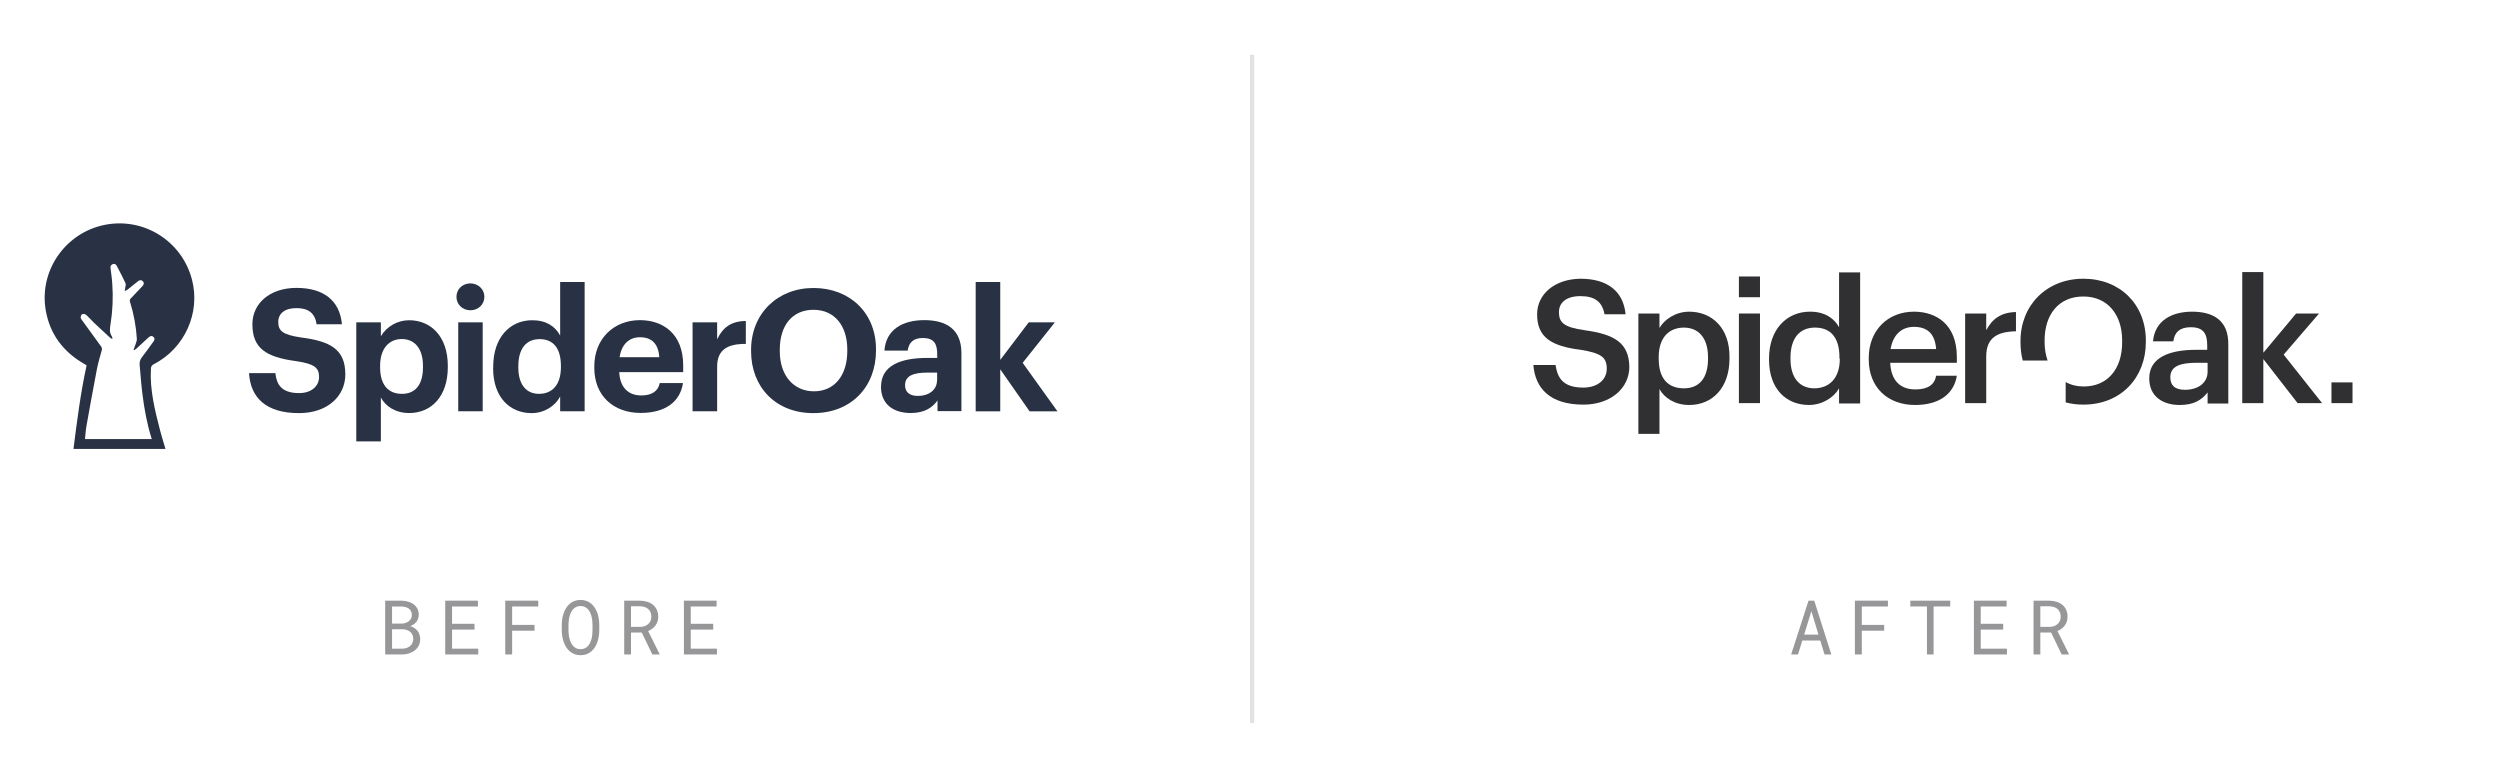 <svg fill="none" height="360" viewBox="0 0 1175 360" width="1175" xmlns="http://www.w3.org/2000/svg" xmlns:xlink="http://www.w3.org/1999/xlink"><clipPath id="a"><path d="m21 105h476v106h-476z"/></clipPath><path d="m0 0h1175v360h-1175z" fill="#fff"/><g clip-path="url(#a)" fill="#283244"><path d="m117.081 175.387h12.341c.573 5.125 2.689 9.367 11.151 9.367 5.641 0 9.388-3.137 9.388-7.6 0-4.462-2.38-6.141-10.754-7.423-14.589-1.9-20.583-6.318-20.583-17.365 0-9.72 8.154-17.055 20.715-17.055s20.318 5.744 21.376 17.1h-11.9c-.794-5.214-3.835-7.6-9.476-7.6-5.642 0-8.551 2.651-8.551 6.495 0 4.065 1.852 6.009 10.622 7.291 13.795 1.767 20.891 5.523 20.891 17.364 0 10.163-8.285 18.205-21.772 18.205-15.602 0-22.786-7.335-23.492-18.779z"/><path d="m167.458 151.483h11.548v6.539c2.82-4.683 7.845-7.511 13.31-7.511 10.181 0 18.159 7.6 18.159 21.43v.618c0 13.83-7.802 21.562-18.159 21.562-6.479 0-11.151-3.181-13.31-7.29v20.634h-11.548v-56.026zm31.337 21.164v-.662c0-8.484-4.143-12.637-9.961-12.637s-10.181 4.242-10.181 12.637v.662c0 8.396 3.967 12.461 10.269 12.461 6.303 0 9.873-4.33 9.873-12.461z"/><path d="m214.529 139.509c0-3.579 2.865-6.319 6.523-6.319s6.611 2.74 6.611 6.319-2.864 6.318-6.611 6.318c-3.658 0-6.523-2.739-6.523-6.318zm.838 11.974h11.503v41.799h-11.503z"/><path d="m231.806 172.957v-.619c0-13.741 7.89-21.827 18.335-21.827 6.699 0 10.842 2.96 13.134 7.202v-25.186h11.504v60.755h-11.504v-6.937c-2.159 4.242-7.272 7.821-13.398 7.821-10.137 0-18.115-7.291-18.115-21.165zm31.822-.398v-.619c0-8.306-3.658-12.548-9.961-12.548s-10.049 4.374-10.049 12.725v.619c0 8.307 3.967 12.372 9.696 12.372 6.083 0 10.314-4.065 10.314-12.549z"/><path d="m279.318 172.868v-.662c0-13.168 9.344-21.739 21.464-21.739 10.754 0 20.318 6.318 20.318 21.253v3.181h-30.058c.308 6.937 4.055 10.958 10.357 10.958 5.333 0 7.978-2.298 8.683-5.833h10.93c-1.366 9.014-8.55 14.051-19.921 14.051-12.605 0-21.773-7.909-21.773-21.253zm30.543-4.993c-.396-6.318-3.57-9.367-9.079-9.367-5.201 0-8.682 3.447-9.564 9.367z"/><path d="m325.508 151.483h11.547v7.997c2.645-5.611 6.699-8.572 13.487-8.616v10.781c-8.55-.088-13.487 2.695-13.487 10.693v20.944h-11.547z"/><path d="m353.01 165.048v-.619c0-17.055 12.429-29.074 29.353-29.074 16.925 0 29.354 11.577 29.354 28.765v.618c0 17.056-11.636 29.428-29.442 29.428s-29.265-12.372-29.265-29.074zm45.22-.133v-.619c0-11.09-5.906-18.69-15.867-18.69-9.96 0-15.866 7.291-15.866 18.779v.663c0 11.664 6.699 18.867 16.043 18.867 9.652 0 15.69-7.423 15.69-18.956z"/><path d="m414.097 181.661c0-9.72 8.947-13.432 21.684-13.432h4.716v-1.679c0-4.949-1.499-7.688-6.787-7.688-4.54 0-6.612 2.297-7.096 5.921h-10.931c.705-9.898 8.551-14.316 18.732-14.316s17.453 4.153 17.453 15.509v27.262h-11.239v-5.037c-2.38 3.358-6.038 5.92-12.605 5.92-7.581 0-13.972-3.667-13.972-12.46zm26.356-3.004v-3.535h-4.452c-6.699 0-10.621 1.458-10.621 5.921 0 3.048 1.851 5.037 6.038 5.037 5.112 0 8.991-2.784 8.991-7.423z"/><path d="m458.567 132.527h11.548v36.63l13.398-17.674h12.297l-15.161 19.044 16.351 22.799h-13.09l-13.795-19.751v19.751h-11.548z"/><path d="m48.899 105.751c-17.894 3.756-30.058 20.811-27.59 38.839 1.366 9.809 6.038 17.718 13.972 23.639 1.719 1.281 3.57 2.342 5.421 3.491-2.821 12.902-4.495 26.069-6.17 39.28h43.237c-.837-2.872-1.719-5.656-2.468-8.483-2.468-9.589-4.936-19.177-4.363-29.207-.044-.928.485-1.767 1.322-2.121 14.544-7.467 22.037-24.125 17.982-39.722-4.716-18.293-22.919-29.604-41.342-25.716zm23.183 54.834c-1.763 2.386-3.438 4.86-5.289 7.202-.926 1.061-1.322 2.474-1.146 3.888.441 4.463.705 8.97 1.278 13.433.881 6.981 2.115 13.918 4.231 20.678.044.133.088.31.176.575h-31.381c.22-2.033.309-4.065.661-6.01 1.587-8.969 3.217-17.894 4.936-26.864.573-2.96 1.454-5.832 2.248-8.749.265-.751.088-1.546-.441-2.121-2.997-4.065-5.994-8.218-8.947-12.327-.309-.354-.485-.751-.529-1.193.088-.53.353-1.326.793-1.458.617-.177 1.234-.089 1.763.309 1.278 1.105 2.38 2.43 3.57 3.579 2.468 2.342 4.936 4.639 7.449 6.937.353.309.749.574 1.146.795l.265-.176c0-.31-.132-.663-.265-.928-1.322-1.9-.97-3.933-.617-6.009.97-6.186 1.234-12.416.793-18.647-.132-2.518-.529-4.992-.837-7.511-.176-.751.264-1.546.97-1.812.661-.353 1.498-.088 1.851.575 0 0 0 .044.044.088 1.454 2.74 2.909 5.435 4.187 8.263.265.574-.044 1.414-.132 2.165 0 .442-.132.884-.264 1.591.485-.221.925-.487 1.366-.752 1.543-1.237 3.129-2.474 4.628-3.711.793-.663 1.631-1.105 2.512-.221s.397 1.723-.308 2.474c-1.763 1.856-3.526 3.712-5.289 5.568-.485.397-.617 1.06-.397 1.634 1.763 5.656 2.865 11.533 3.217 17.454.044 1.06-.573 2.165-.881 3.269-.176.575-.441 1.149-.661 1.768l.308.221c.353-.221.705-.442 1.014-.707 1.895-1.724 3.79-3.447 5.641-5.214.705-.663 1.454-1.016 2.292-.354.837.663.661 1.547 0 2.386z"/></g><path d="m588.5 25.716v314.122" stroke="#e2e2e4" stroke-width="2"/><g fill="#303033"><path d="m744.738 155.192c-10.085-1.393-12.032-3.829-12.032-8.528 0-4.351 3.362-7.484 10.086-7.484 6.723 0 10.262 2.611 11.323 8.528h9.909c-1.062-10.964-8.67-16.707-21.232-16.707-12.209.174-20.348 7.309-20.348 16.707 0 10.79 6.547 14.967 20.525 16.707 9.554 1.567 12.208 3.481 12.208 8.876s-4.6 8.876-10.97 8.876c-9.908 0-12.208-4.873-13.093-10.616h-10.439c.884 10.79 7.608 18.621 23.532 18.621 12.916 0 21.586-7.831 21.586-17.751-.177-11.486-7.254-15.315-21.055-17.229z"/><path d="m793.924 146.488c-6.37 0-11.678 3.655-13.978 7.657v-6.787h-9.908v56.561h9.908v-21.058c2.3 4.177 7.254 7.484 13.978 7.484 10.97 0 18.932-8.18 18.932-21.755v-.696c.177-13.574-8.139-21.406-18.932-21.406zm8.847 22.102c0 9.05-4.07 13.923-11.324 13.923-7.255 0-11.855-4.351-11.855-13.923v-.696c0-9.398 4.954-13.923 11.855-13.923 6.546 0 11.324 4.525 11.324 13.923z"/><path d="m827.195 147.351h-9.908v42.116h9.908z"/><path d="m864.359 127.861v25.931c-2.3-4.176-6.724-7.309-13.624-7.309-11.147 0-19.286 8.528-19.286 21.928v.696c0 13.749 8.139 21.233 18.755 21.233 6.37 0 11.855-3.655 14.155-7.832v7.135h9.908v-61.608h-9.908zm.354 40.724c0 9.398-5.132 13.923-12.032 13.923-6.37 0-11.147-4.351-11.147-13.749v-.696c0-9.05 4.247-14.097 11.501-14.097s11.501 4.525 11.501 13.923v.696z"/><path d="m899.546 146.488c-12.209 0-21.232 8.702-21.232 21.754v.696c0 13.227 9.023 21.407 21.763 21.407 10.969 0 18.224-4.873 19.639-13.749h-9.731c-.708 4.177-3.893 6.439-9.732 6.439-7.431 0-11.5-4.525-11.854-12.53h31.317v-2.785c0-15.141-9.554-21.232-20.17-21.232zm-10.97 17.577c1.061-6.439 4.954-10.442 10.97-10.442 6.192 0 9.908 3.133 10.439 10.442z"/><path d="m933.524 155.184v-7.831h-9.908v42.116h9.908v-21.928c0-8.876 5.308-11.661 13.978-11.835v-9.049c-7.255.174-11.147 3.306-13.978 8.527z"/><path d="m979.182 131.001c-17.34 0-29.548 12.53-29.548 29.238v.696c0 2.958.354 5.917 1.061 8.527h11.678c-.885-2.61-1.415-5.395-1.415-8.701v-.696c0-12.357 6.723-20.711 18.224-20.711s18.224 8.702 18.224 20.537v1.044c0 12.53-6.9 20.71-18.047 20.71-3.185 0-6.016-.696-8.493-2.089v9.572c2.654.696 5.308 1.044 8.316 1.044 17.693 0 29.368-12.704 29.368-29.411v-.696c0-16.882-12.028-29.064-29.368-29.064z"/><path d="m1030.31 146.488c-9.55 0-17.51 4.177-18.4 13.923h9.56c.53-4.177 3-6.614 8.14-6.614 5.83 0 7.78 2.785 7.78 8.528v2.089h-5.31c-12.21 0-21.94 3.48-21.94 13.4 0 8.702 6.55 12.531 14.33 12.531 6.55 0 10.27-2.263 13.1-5.918v5.221h9.73v-27.671c.18-11.66-7.43-15.489-16.99-15.489zm-3.36 36.721c-4.95 0-6.9-2.262-6.9-5.917 0-5.221 4.78-6.787 12.39-6.787h5.13v4.177c0 5.395-4.6 8.527-10.62 8.527z"/><path d="m1089.95 147.353h-10.79l-15.39 18.448v-37.94h-9.91v61.608h9.91v-20.71l16.1 20.71h11.5l-18.05-22.798z"/><path d="m827.195 129.945h-9.908v9.746h9.908z"/><path d="m1105.68 179.723h-9.9v9.746h9.9z"/></g><path d="m855.53 301.049h-8.441l-2.032 6.547h-3.213l8.163-25.286h2.692l8.023 25.286h-3.195zm-7.572-2.796h6.721l-3.335-10.976z" fill="#979799"/><path d="m885.572 296.429h-10.524v11.167h-3.248v-25.286h15.526v2.744h-12.278v8.649h10.524z" fill="#979799"/><path d="m916.604 285.054h-7.815v22.542h-3.126v-22.542h-7.815v-2.744h18.756z" fill="#979799"/><path d="m941.506 295.908h-10.559v8.962h12.313v2.726h-15.526v-25.286h15.37v2.744h-12.157v8.128h10.559z" fill="#979799"/><path d="m964.011 297.28h-5.054v10.316h-3.195v-25.286h7.415c1.181.023 2.293.191 3.335.504 1.042.312 1.956.781 2.744 1.406.775.626 1.383 1.413 1.823 2.362.452.938.678 2.044.678 3.317 0 .822-.122 1.575-.365 2.258-.232.683-.556 1.303-.973 1.858-.416.556-.914 1.048-1.493 1.476-.579.429-1.216.794-1.911 1.095l5.367 10.802-.018.208h-3.386zm-5.054-2.64h4.307c.718-.011 1.395-.121 2.032-.329.637-.22 1.198-.533 1.685-.938.474-.406.851-.898 1.129-1.476.277-.591.416-1.268.416-2.032 0-.811-.133-1.517-.399-2.119-.266-.614-.637-1.129-1.112-1.546-.474-.405-1.042-.712-1.701-.92-.649-.209-1.361-.319-2.137-.33h-4.22z" fill="#979799"/><path d="m181.037 307.596v-25.286h7.52c1.042.012 2.061.15 3.057.417.995.254 1.881.654 2.657 1.198s1.395 1.239 1.858 2.084.689 1.858.677 3.039c-.011.66-.121 1.262-.33 1.806-.196.545-.468 1.031-.816 1.459-.359.44-.758.811-1.198 1.112-.429.301-.95.584-1.563.851v.052c.637.15 1.25.422 1.841.816.59.394 1.076.828 1.459 1.303.405.521.717 1.105.937 1.754.232.648.348 1.348.348 2.101.011 1.181-.214 2.223-.678 3.126-.463.903-1.082 1.656-1.858 2.258-.776.613-1.673 1.082-2.692 1.406-1.007.325-2.049.492-3.126.504zm3.231-11.827v9.1h4.949c.672-.011 1.308-.121 1.91-.33.603-.22 1.135-.521 1.598-.903s.828-.851 1.094-1.406c.278-.556.417-1.187.417-1.893.012-.718-.11-1.355-.365-1.911-.243-.555-.584-1.03-1.024-1.424-.44-.382-.955-.677-1.546-.885-.59-.209-1.227-.325-1.91-.348zm0-2.674h4.48c.602-.012 1.193-.104 1.772-.278.579-.185 1.094-.452 1.545-.799.452-.336.816-.753 1.094-1.25.278-.498.417-1.077.417-1.737 0-.706-.139-1.308-.417-1.806-.266-.498-.625-.909-1.076-1.233-.463-.313-.996-.544-1.598-.695-.591-.15-1.198-.231-1.824-.243h-4.393z" fill="#979799"/><path d="m223.028 295.908h-10.559v8.961h12.313v2.727h-15.526v-25.286h15.37v2.744h-12.157v8.128h10.559z" fill="#979799"/><path d="m251.229 296.429h-10.524v11.167h-3.247v-25.286h15.526v2.744h-12.279v8.649h10.524z" fill="#979799"/><path d="m281.654 296.412c-.012.903-.093 1.818-.243 2.744-.139.914-.359 1.8-.66 2.657s-.689 1.656-1.164 2.396c-.463.741-1.019 1.39-1.667 1.946-.648.555-1.395.995-2.24 1.319-.834.313-1.772.469-2.814.469s-1.985-.156-2.831-.469c-.833-.324-1.574-.764-2.222-1.319-.649-.556-1.21-1.205-1.685-1.946-.475-.752-.863-1.557-1.164-2.413-.312-.857-.544-1.743-.694-2.658-.151-.914-.232-1.823-.243-2.726v-2.883c.011-.903.086-1.812.225-2.727.151-.926.382-1.817.695-2.674.301-.857.683-1.656 1.146-2.397.475-.752 1.036-1.412 1.685-1.98.648-.555 1.389-.989 2.223-1.302.845-.324 1.789-.486 2.831-.486s1.985.162 2.83.486c.846.313 1.592.747 2.241 1.302.648.556 1.204 1.21 1.667 1.963.475.741.868 1.54 1.181 2.396.301.857.521 1.749.66 2.675.15.926.231 1.841.243 2.744zm-3.178-2.918c-.012-.602-.052-1.227-.122-1.875-.069-.66-.185-1.315-.347-1.963-.174-.637-.4-1.244-.677-1.823-.278-.591-.626-1.112-1.042-1.563-.417-.44-.909-.788-1.477-1.042-.567-.267-1.227-.4-1.979-.4-.741 0-1.396.133-1.963.4-.567.266-1.059.619-1.476 1.059-.417.452-.764.973-1.042 1.563-.278.579-.498 1.187-.66 1.823-.174.649-.301 1.303-.382 1.963-.07.648-.11 1.268-.122 1.858v2.918c.012.59.052 1.215.122 1.875.081.66.208 1.309.382 1.945.174.649.399 1.268.677 1.859.278.59.625 1.105 1.042 1.545.417.452.909.811 1.476 1.077.568.266 1.228.4 1.98.4.753 0 1.413-.134 1.98-.4.579-.266 1.077-.625 1.494-1.077.405-.44.741-.949 1.007-1.528.278-.59.504-1.21.677-1.858.162-.637.272-1.285.33-1.945.07-.66.11-1.291.122-1.893z" fill="#979799"/><path d="m301.623 297.28h-5.053v10.316h-3.196v-25.286h7.416c1.181.023 2.292.191 3.334.504 1.042.312 1.957.781 2.744 1.406.776.626 1.384 1.413 1.824 2.362.451.938.677 2.044.677 3.317 0 .822-.122 1.575-.365 2.258-.231.683-.555 1.302-.972 1.858s-.915 1.048-1.494 1.476c-.579.429-1.215.793-1.91 1.094l5.366 10.803-.017.208h-3.387zm-5.053-2.64h4.307c.718-.011 1.395-.121 2.032-.33.636-.22 1.198-.532 1.684-.937.475-.406.851-.898 1.129-1.477.278-.59.417-1.267.417-2.031 0-.811-.133-1.517-.4-2.119-.266-.614-.636-1.129-1.111-1.546-.475-.405-1.042-.712-1.702-.92-.648-.209-1.36-.319-2.136-.33h-4.22z" fill="#979799"/><path d="m335.209 295.908h-10.559v8.961h12.313v2.727h-15.526v-25.286h15.369v2.744h-12.156v8.128h10.559z" fill="#979799"/></svg>
